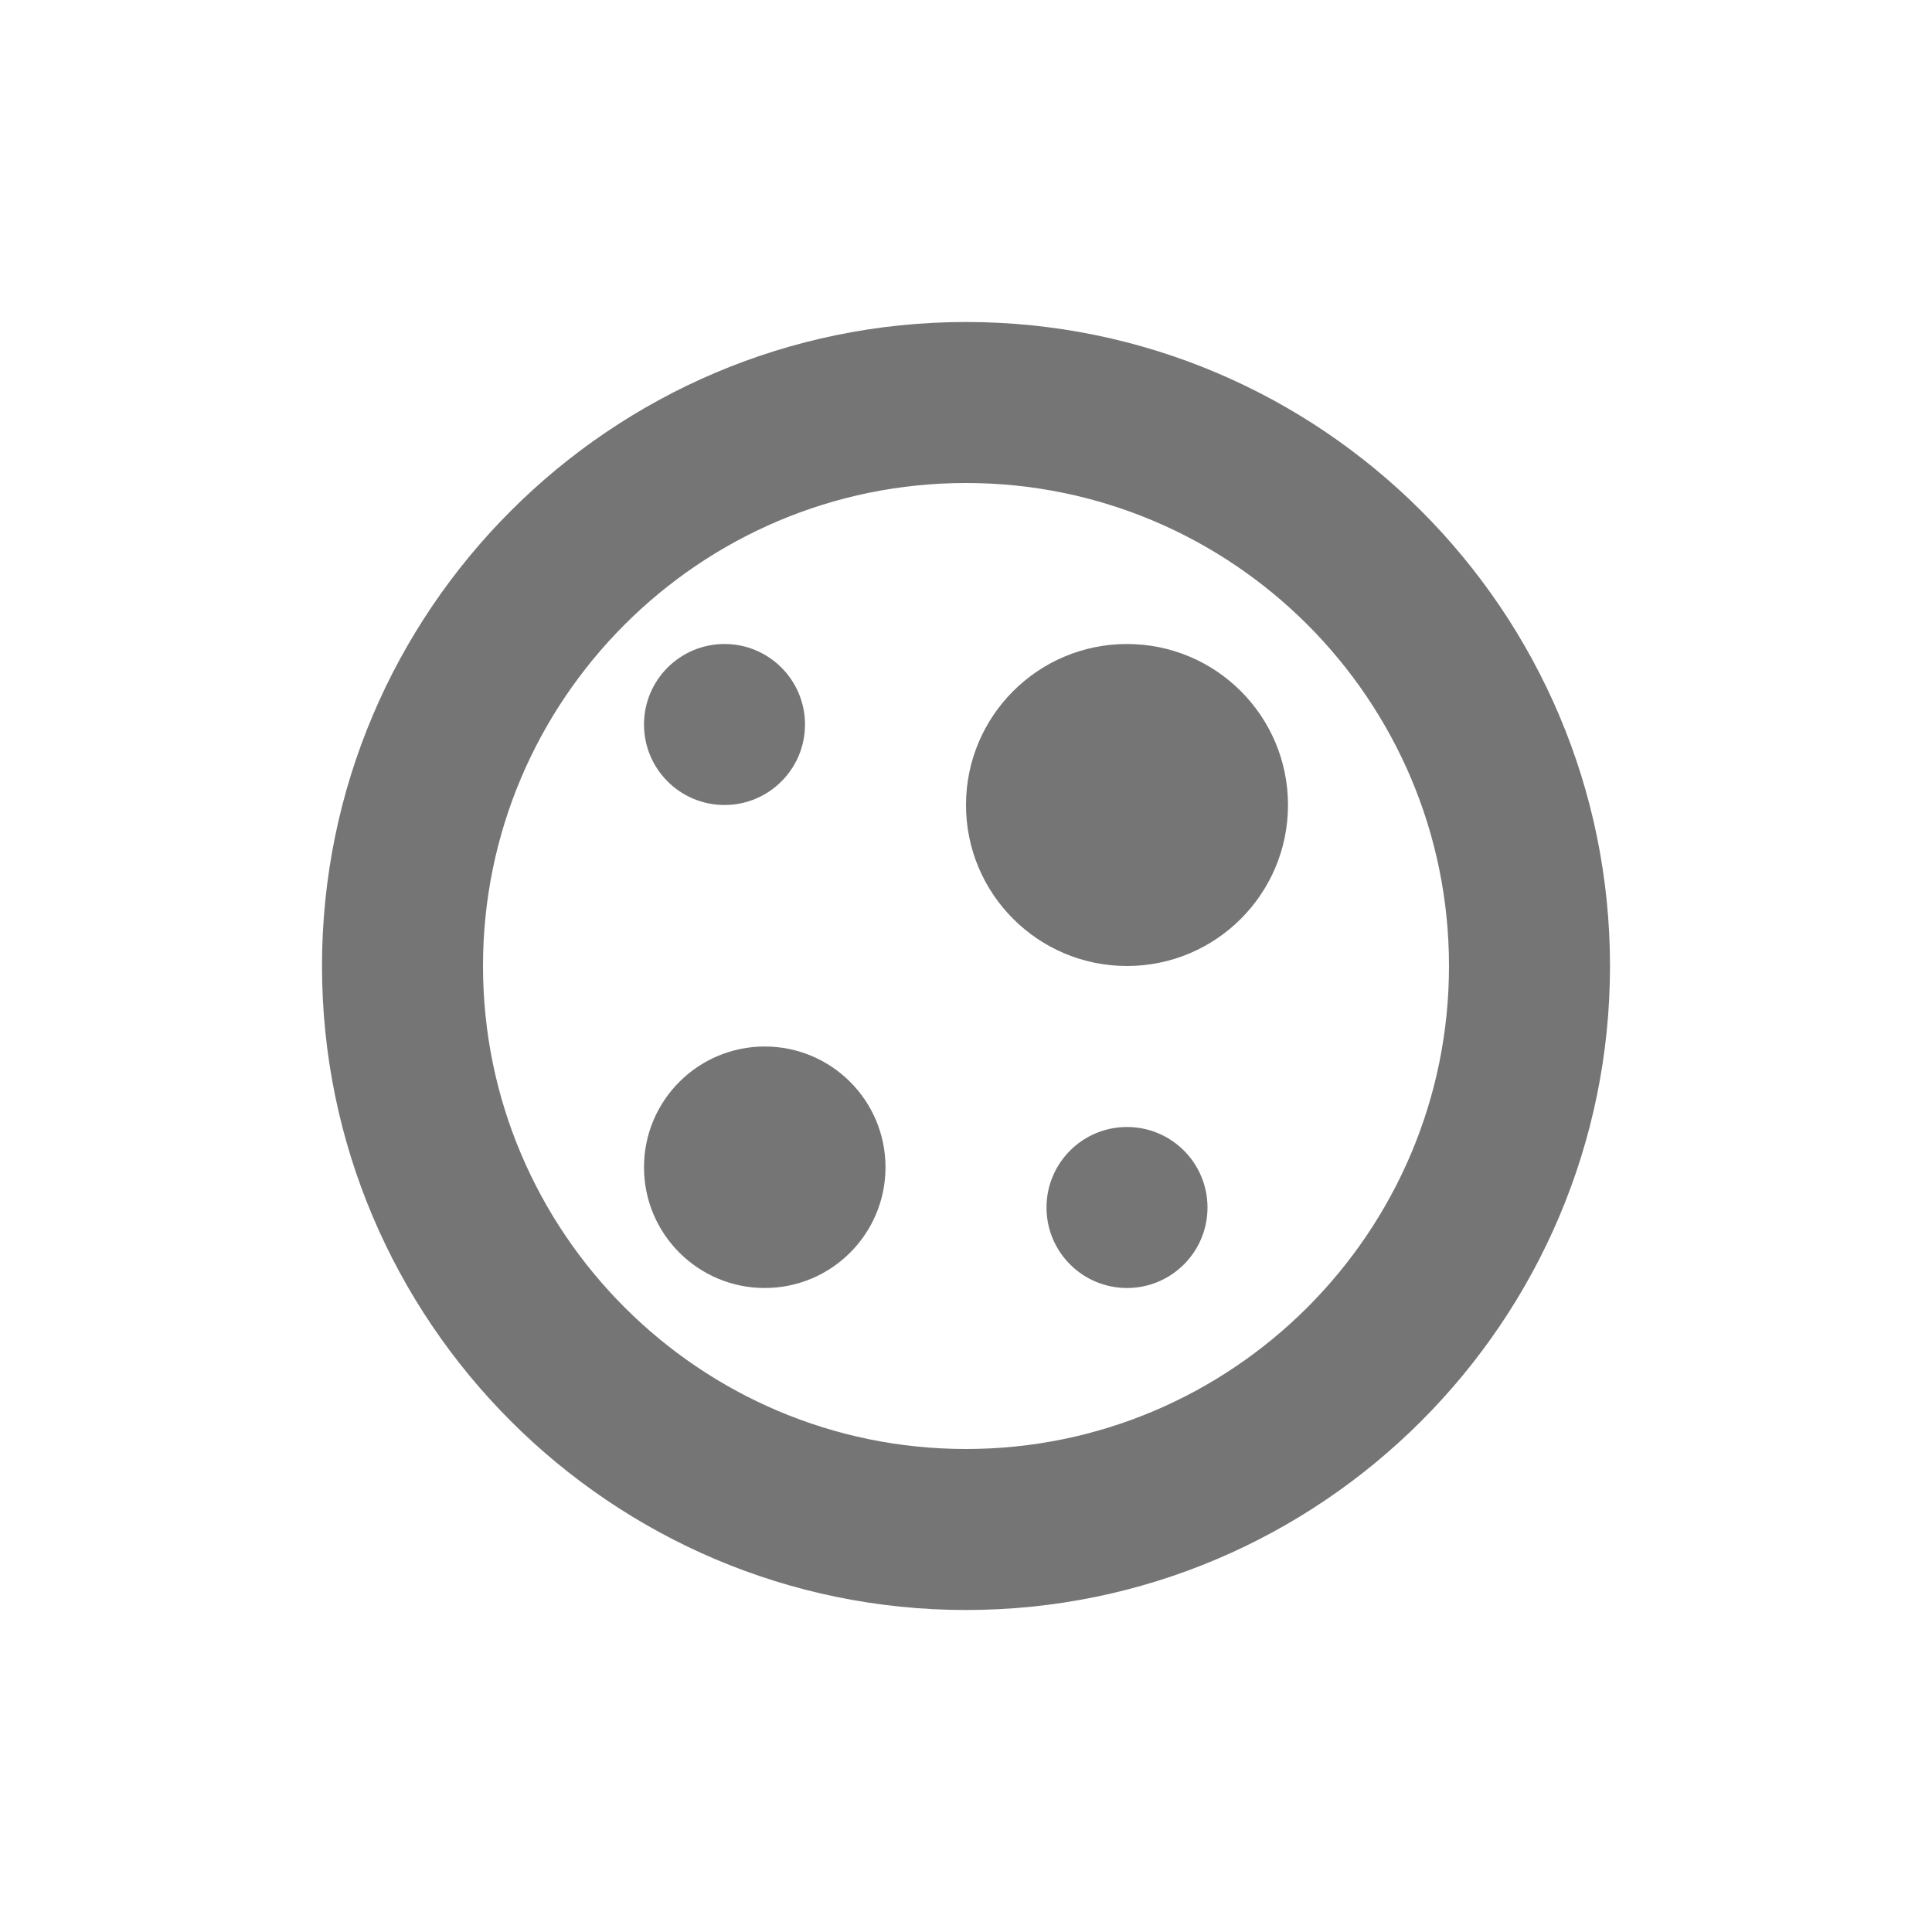 <?xml version="1.0" encoding="iso-8859-1"?>
<!-- Generator: Adobe Illustrator 16.0.0, SVG Export Plug-In . SVG Version: 6.00 Build 0)  -->
<!DOCTYPE svg PUBLIC "-//W3C//DTD SVG 1.1//EN" "http://www.w3.org/Graphics/SVG/1.1/DTD/svg11.dtd">
<svg version="1.1" xmlns="http://www.w3.org/2000/svg" xmlns:xlink="http://www.w3.org/1999/xlink" x="0px" y="0px" width="24px"
	 height="24px" viewBox="0 0 24 24" style="enable-background:new 0 0 24 24;" xml:space="preserve">
<g id="Frame_-_24px">
	<rect x="0" style="fill:none;" width="24" height="24"/>
</g>
<g id="Line_Icons">
	<g>
		<path style="fill:#757575;" d="M12,4c-4.411,0-8,3.589-8,8s3.589,8,8,8s8-3.589,8-8S16.411,4,12,4z M12,18c-3.309,0-6-2.691-6-6
			c0-3.309,2.691-6,6-6s6,2.691,6,6C18,15.309,15.309,18,12,18z"/>
		<circle style="fill:#757575;" cx="14" cy="10" r="2"/>
		<circle style="fill:#757575;" cx="14" cy="15" r="1"/>
		<circle style="fill:#757575;" cx="9" cy="9" r="1"/>
		<circle style="fill:#757575;" cx="9.5" cy="14.5" r="1.5"/>
	</g>
</g>
</svg>
